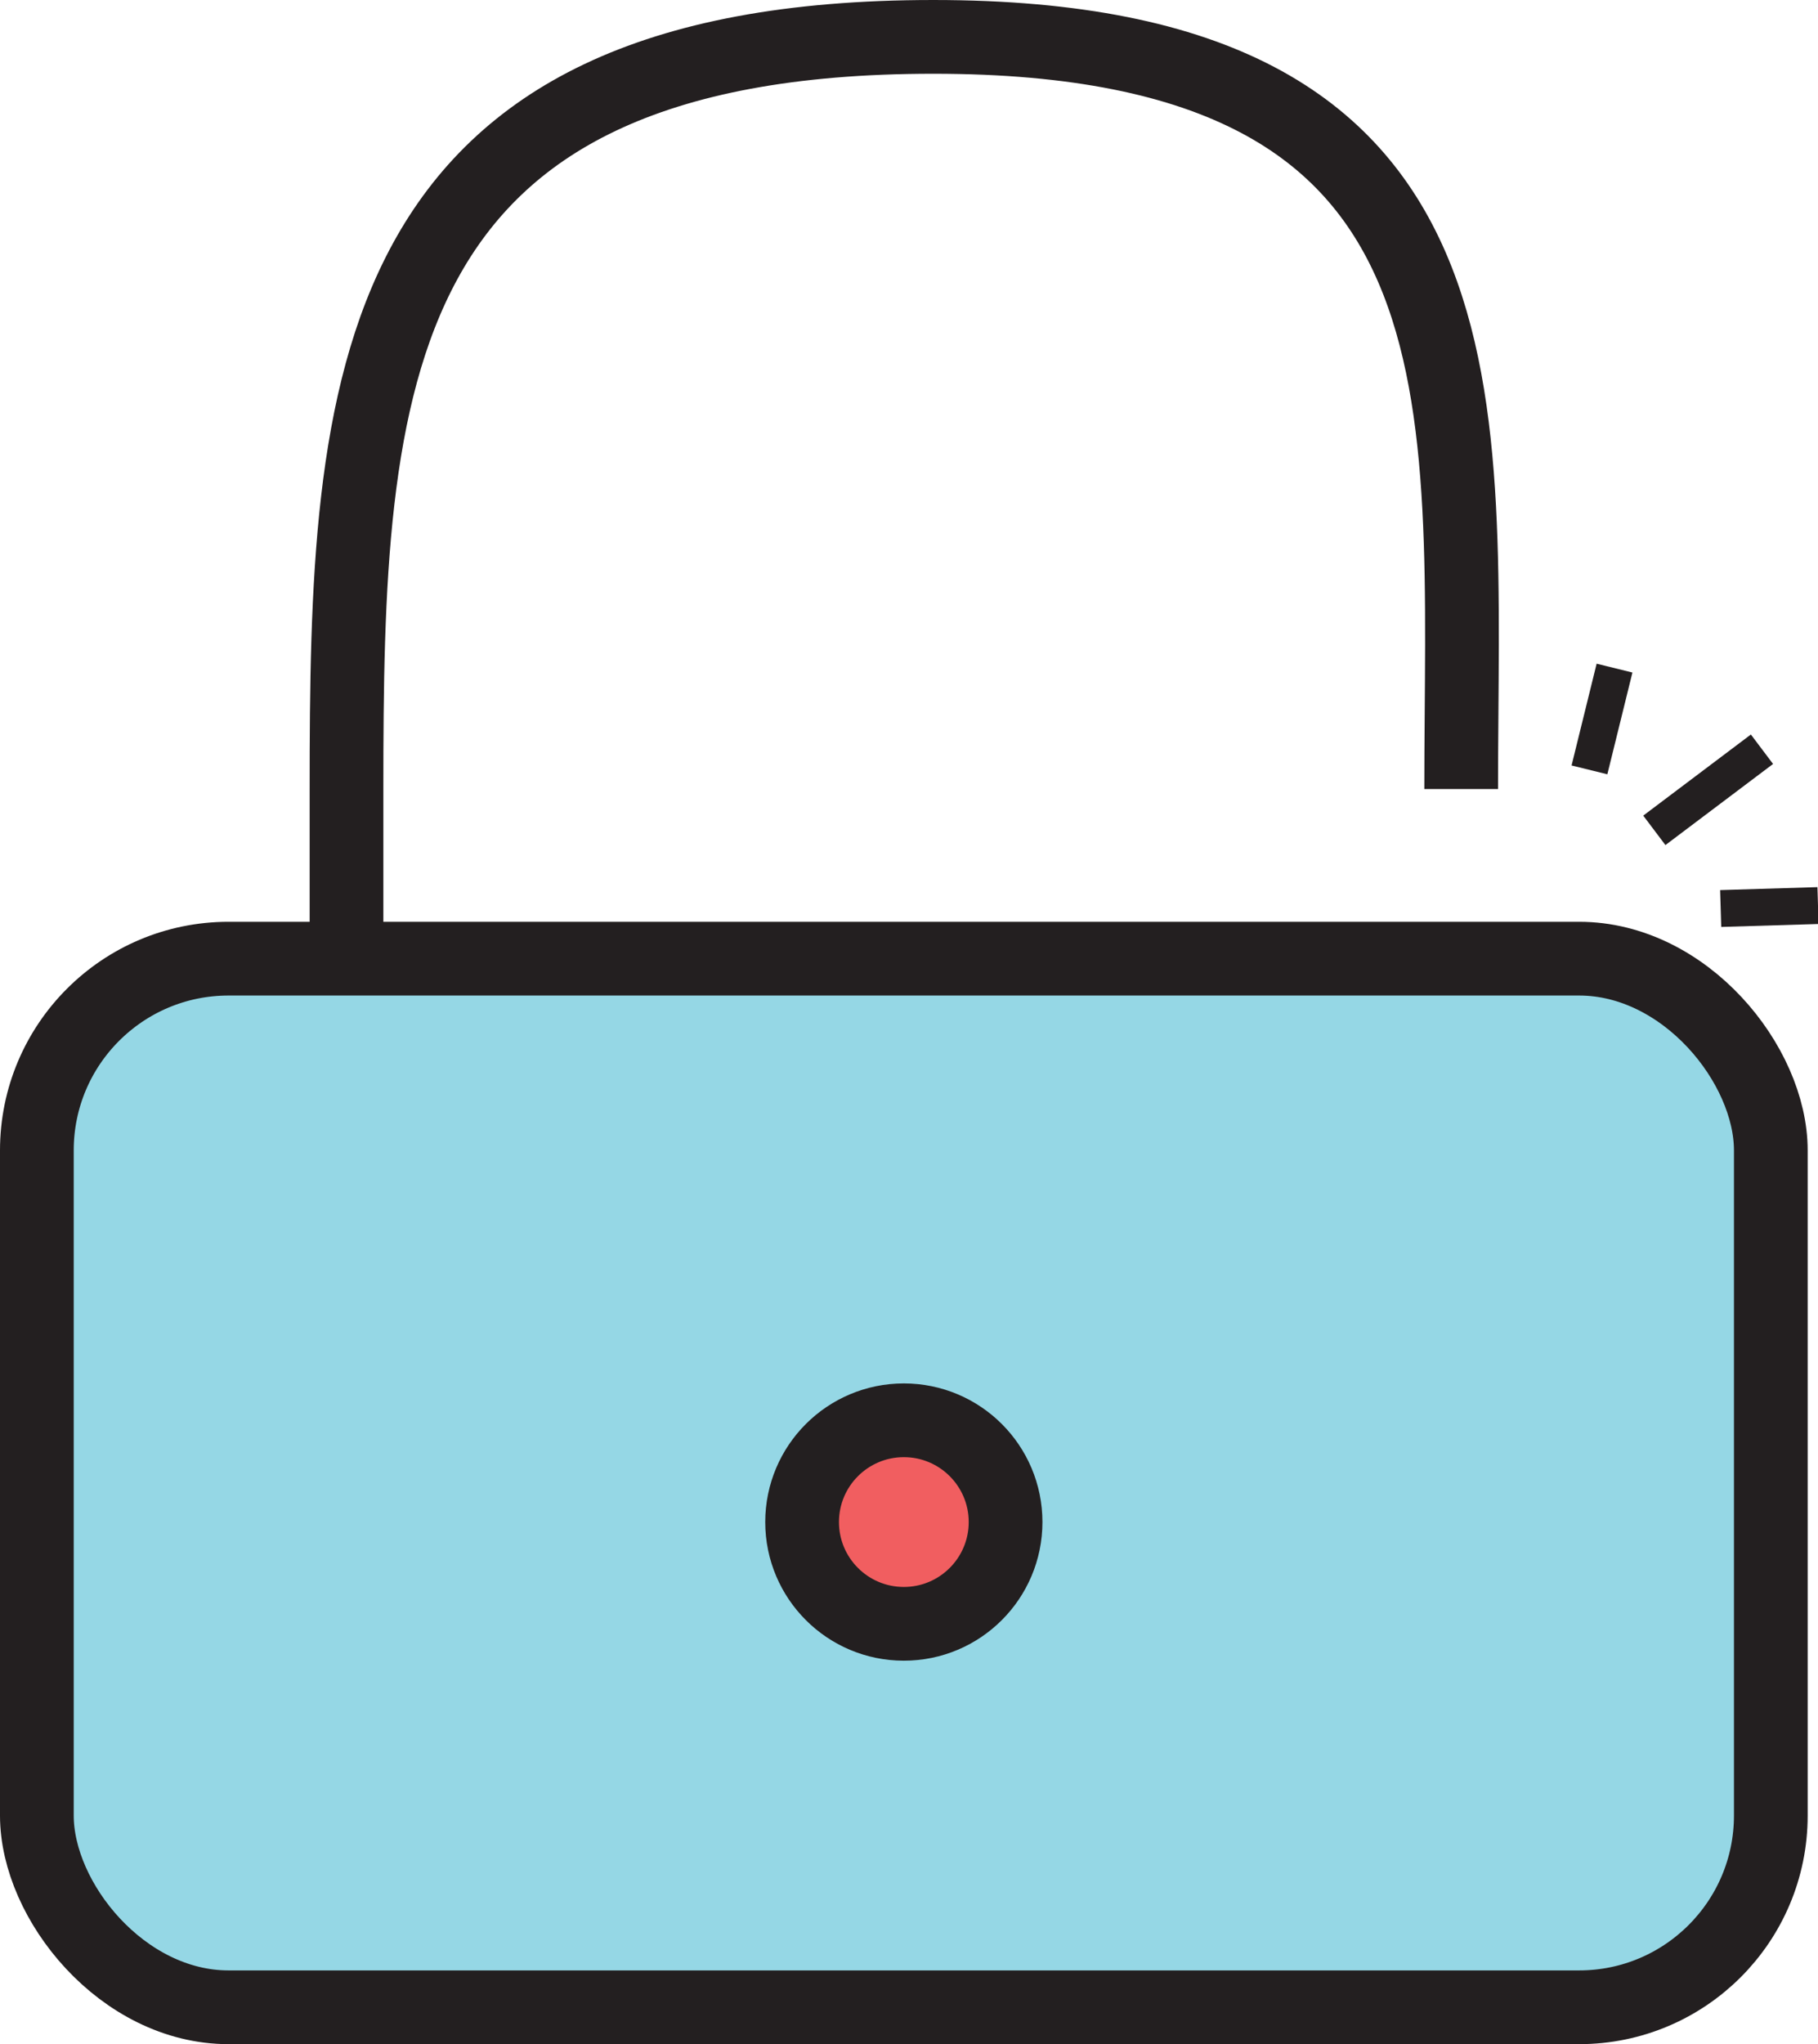 <?xml version="1.0" encoding="UTF-8"?>
<svg id="b" data-name="Layer 2" xmlns="http://www.w3.org/2000/svg" viewBox="0 0 12.33 13.86">
  <g id="c" data-name="Unock">
    <g>
      <rect x=".25" y="6.5" width="11.76" height="7.11" rx="1.3" ry="1.3" fill="#95d7e5" stroke="#231f20" stroke-miterlimit="10" stroke-width=".5"/>
      <path d="M9.91,5.35c0-2.64.3-5.1-3.58-5.1s-3.98,2.35-3.98,5.1v1.15" fill="none" stroke="#231f20" stroke-miterlimit="10" stroke-width=".5"/>
      <circle cx="6.13" cy="10.32" r=".69" fill="#f15e60" stroke="#231f20" stroke-miterlimit="10" stroke-width=".5"/>
      <line x1="10.95" y1="4.53" x2="10.78" y2="5.22" fill="none" stroke="#231f20" stroke-miterlimit="10" stroke-width=".25"/>
      <line x1="11.95" y1="5.08" x2="11.22" y2="5.63" fill="none" stroke="#231f20" stroke-miterlimit="10" stroke-width=".25"/>
      <line x1="12.33" y1="6.14" x2="11.67" y2="6.16" fill="none" stroke="#231f20" stroke-miterlimit="10" stroke-width=".25"/>
    </g>
  </g>
</svg>